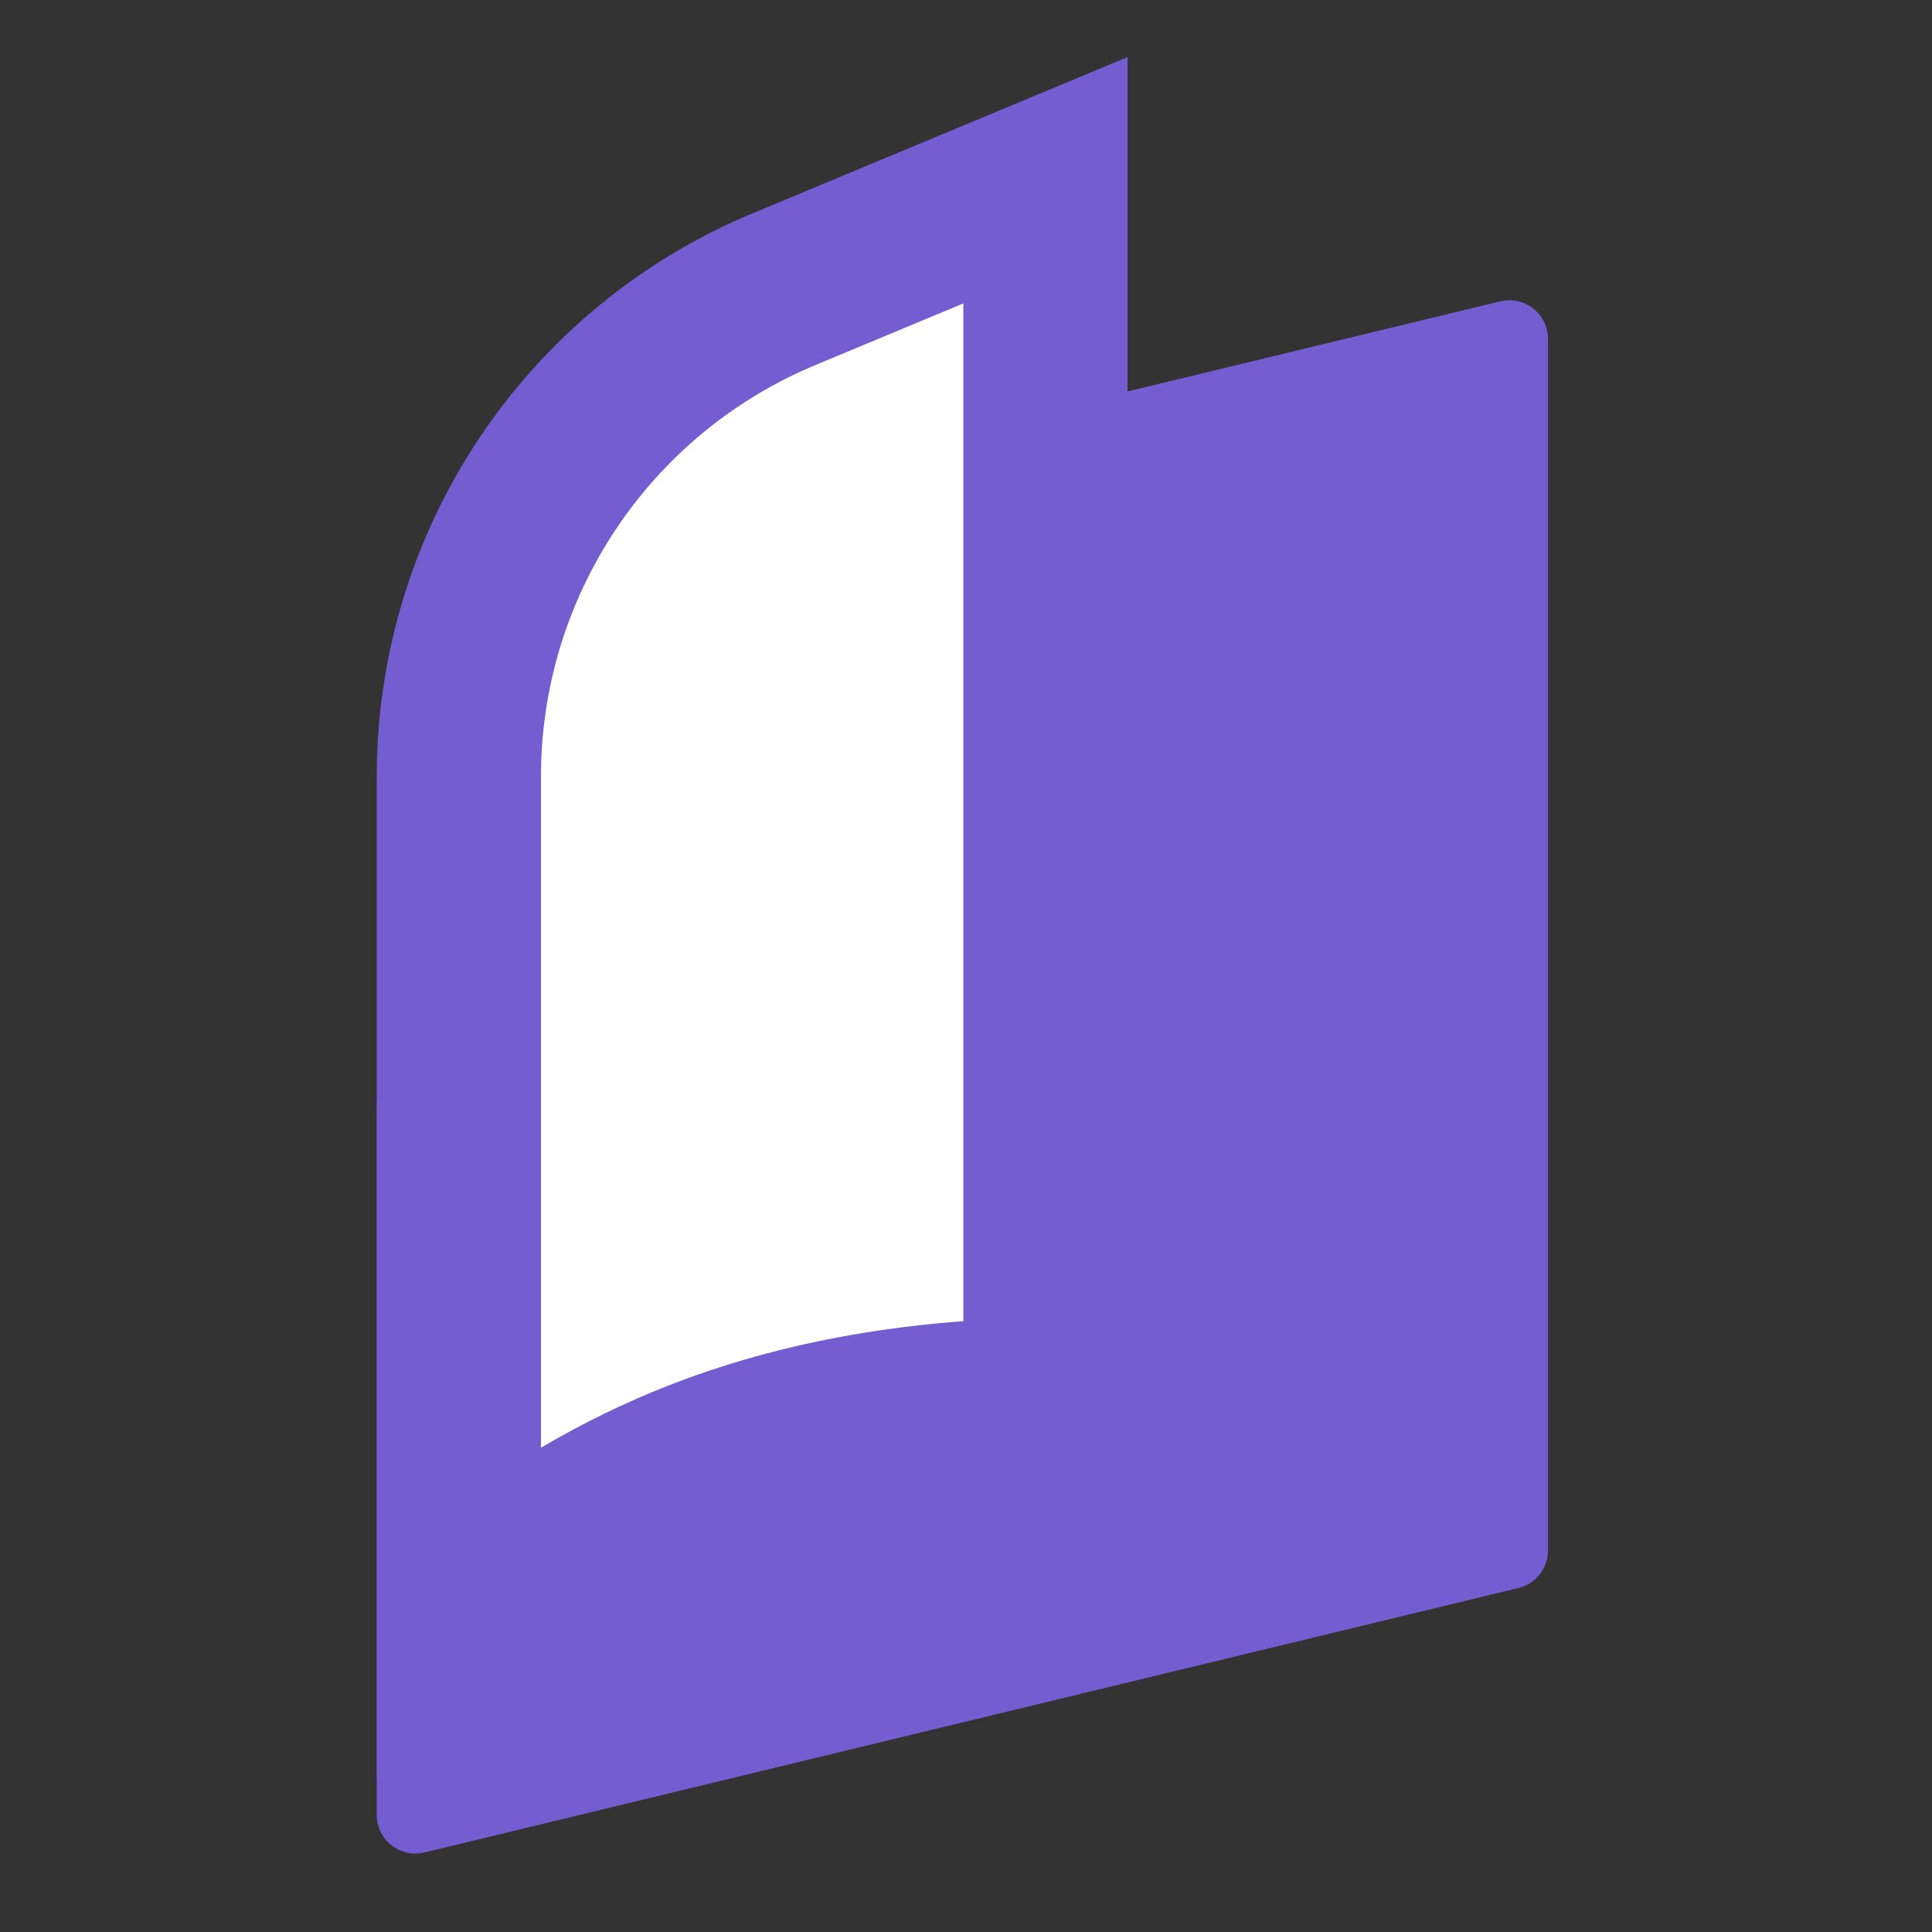 <svg xmlns="http://www.w3.org/2000/svg" width="200" height="200" viewBox="0 0 200 200">
  <rect x="0" y="0" width="200" height="200" fill="#333333" stroke="none"/>
  <g fill="none" fill-rule="evenodd">
    <path fill="#735DD0" d="M94.082,45.995 L155.309,31.194 C157.457,30.675 159.618,31.995 160.137,34.142 C160.212,34.45 160.249,34.766 160.249,35.082 L160.249,160.503 C160.249,162.351 158.985,163.957 157.189,164.391 L43.94,191.768 C41.793,192.287 39.631,190.967 39.112,188.82 C39.038,188.512 39,188.197 39,187.88 L39,115.979 C39,82.732 61.765,53.807 94.082,45.995 Z"/>
    <path fill="#FFF" stroke="#735DD0" stroke-width="17" d="M47.5,166.139 C55.013,160.029 62.74,155.305 70.684,151.995 C81.672,147.417 94.196,145.074 108.224,144.913 L108.224,18.659 L81.131,29.948 C60.766,38.434 47.5,58.333 47.5,80.396 L47.5,166.139 Z"/>
  </g>
</svg>
